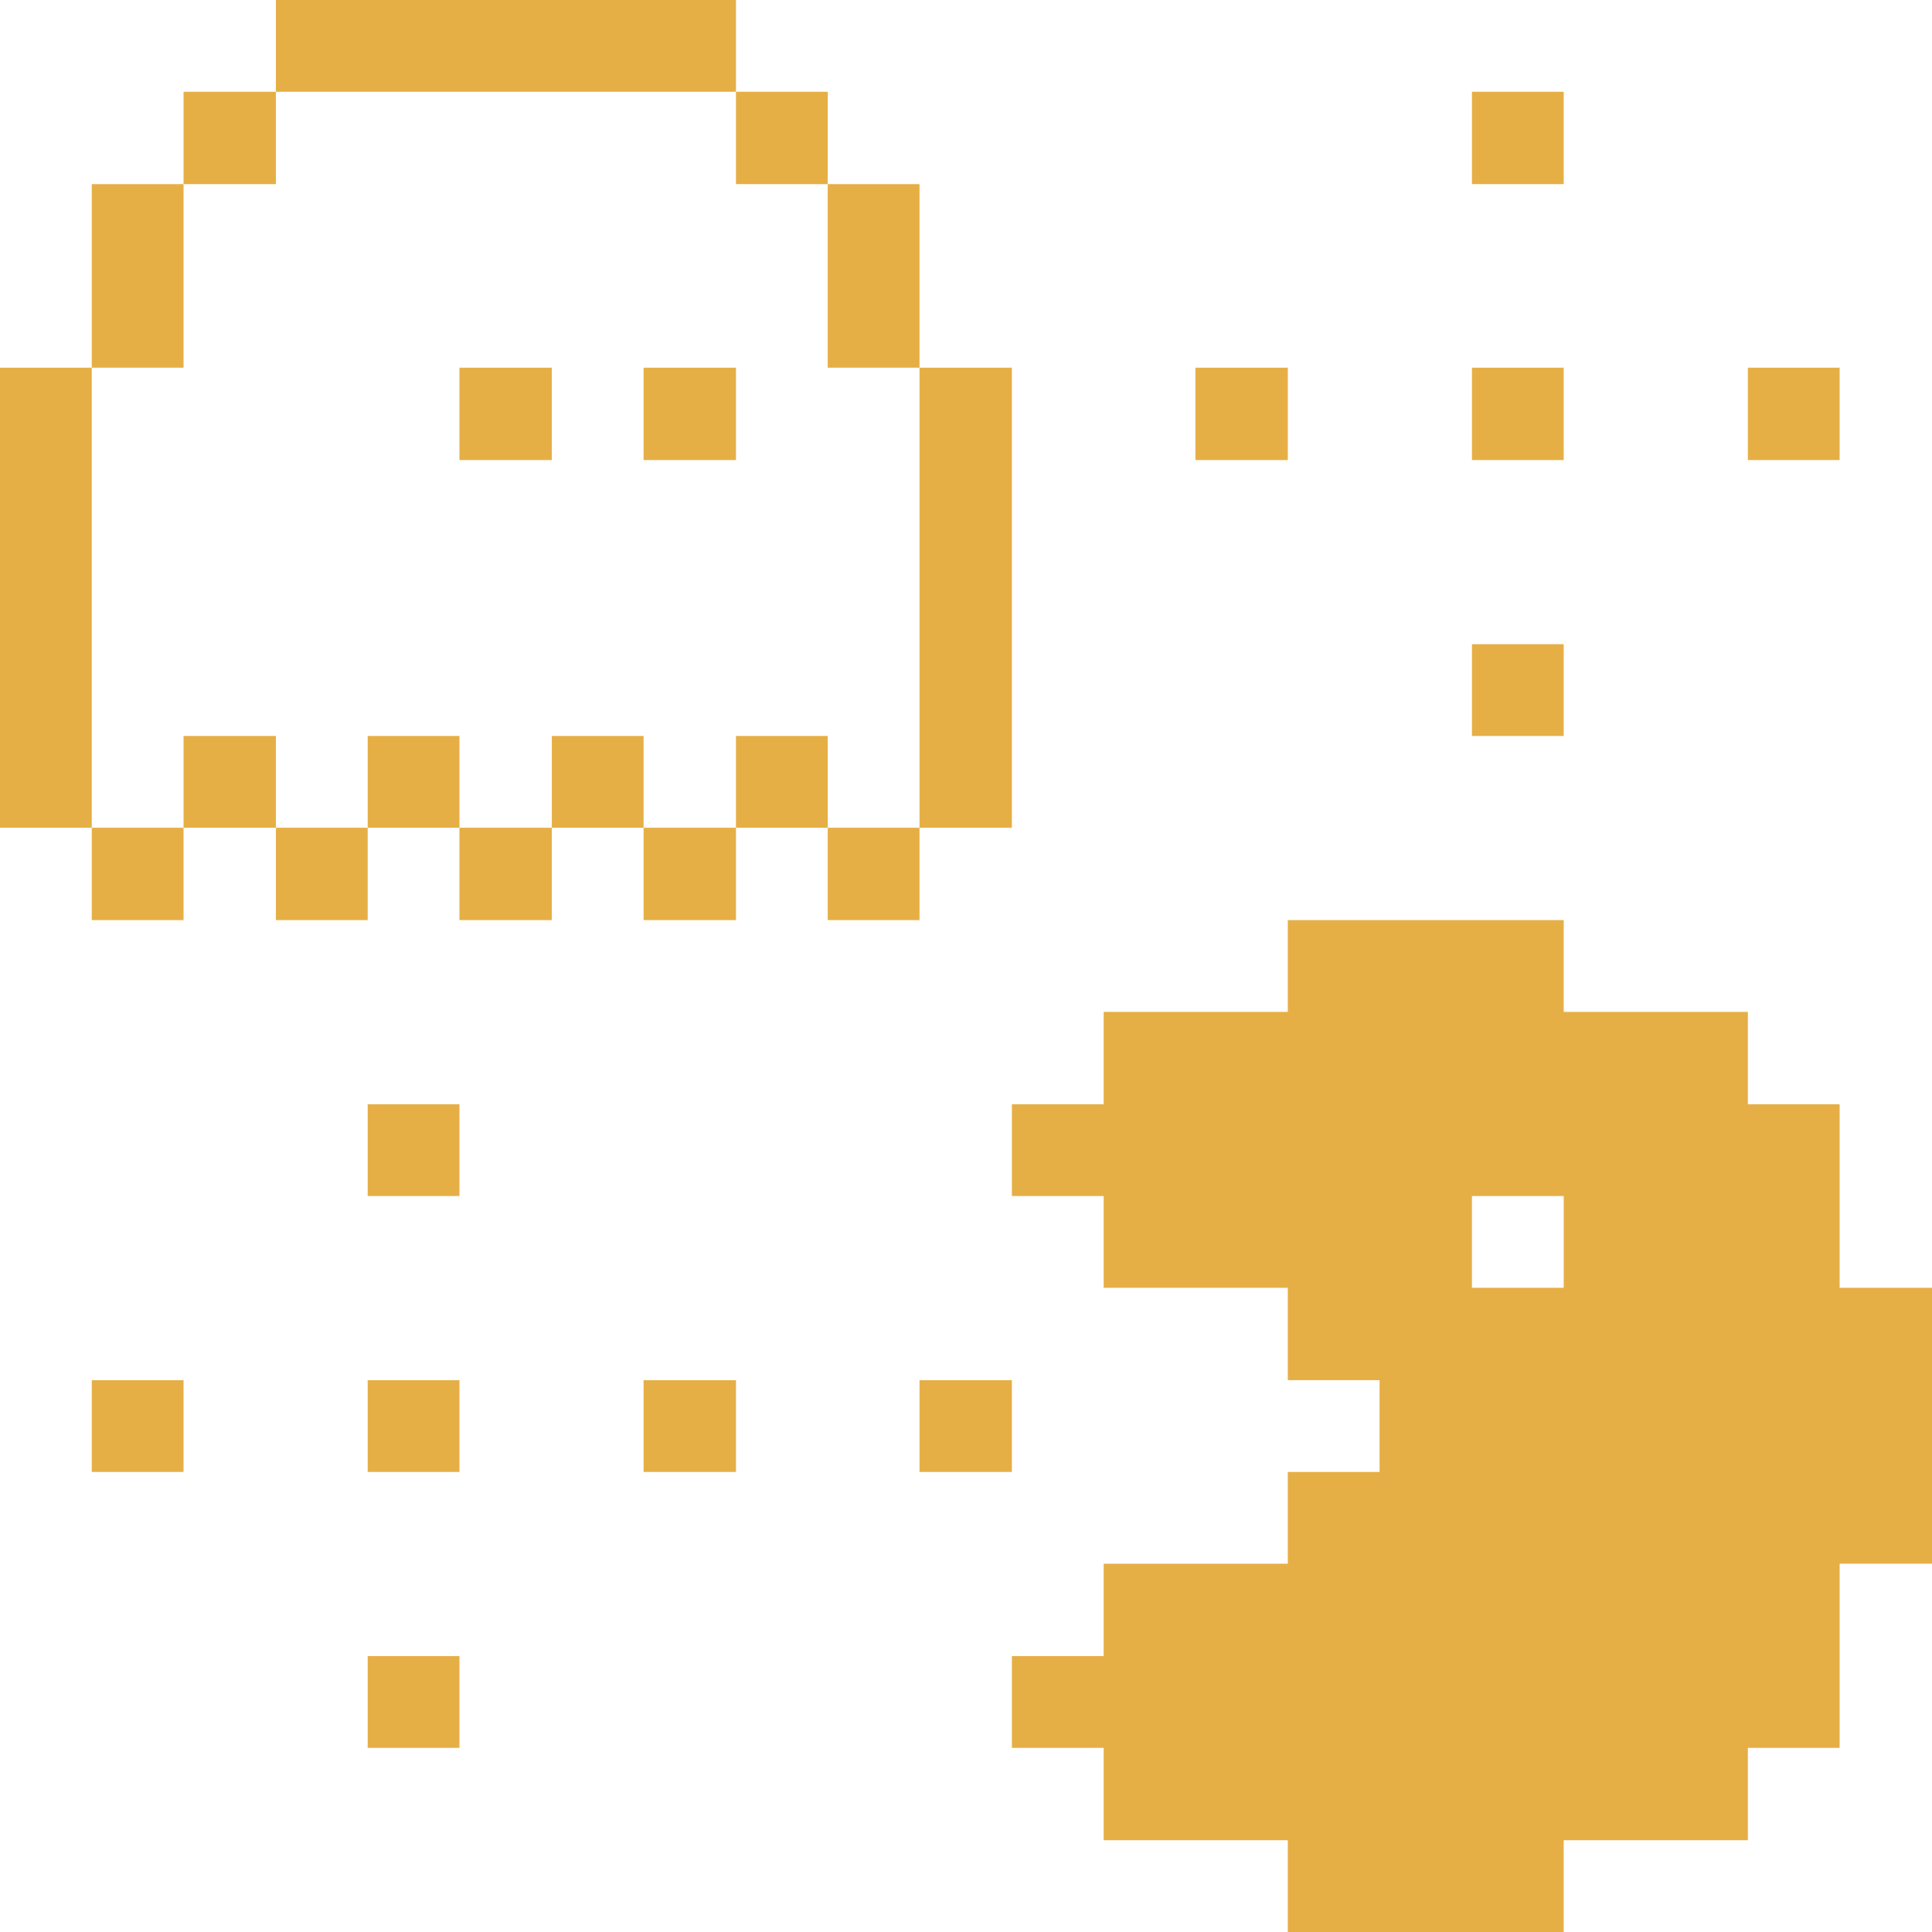 <svg xmlns="http://www.w3.org/2000/svg" viewBox="0 0 32 32" height="48" width="48"><title>interface-essential-pacman-loading</title><g><g><path d="M16.76,19.81h1.52v1.52h3.05v1.53h1.52v1.52H21.33V25.9H18.28v1.53H16.76v1.52h1.52v1.53h3.05V32H25.9V30.48h3.05V28.95h1.52V25.9H32V21.33H30.47V18.29H28.95V16.76H25.9V15.24H21.33v1.52H18.28v1.53H16.76Zm7.62,0H25.9v1.52H24.38Z" fill="#e6af45"></path><rect x="28.95" y="6.09" width="1.52" height="1.53" fill="#e6af45"></rect><rect x="24.38" y="10.67" width="1.52" height="1.52" fill="#e6af45"></rect><rect x="24.38" y="6.09" width="1.52" height="1.53" fill="#e6af45"></rect><rect x="24.38" y="1.52" width="1.52" height="1.53" fill="#e6af45"></rect><rect x="19.8" y="6.09" width="1.53" height="1.53" fill="#e6af45"></rect><rect x="15.23" y="22.86" width="1.53" height="1.52" fill="#e6af45"></rect><rect x="15.23" y="6.09" width="1.53" height="7.62" fill="#e6af45"></rect><rect x="13.71" y="13.71" width="1.52" height="1.53" fill="#e6af45"></rect><rect x="13.71" y="3.05" width="1.52" height="3.04" fill="#e6af45"></rect><rect x="12.19" y="12.19" width="1.52" height="1.52" fill="#e6af45"></rect><rect x="12.19" y="1.52" width="1.52" height="1.53" fill="#e6af45"></rect><rect x="10.66" y="22.86" width="1.53" height="1.52" fill="#e6af45"></rect><rect x="10.66" y="13.71" width="1.53" height="1.53" fill="#e6af45"></rect><rect x="10.66" y="6.09" width="1.53" height="1.53" fill="#e6af45"></rect><rect x="9.14" y="12.19" width="1.52" height="1.52" fill="#e6af45"></rect><rect x="7.61" y="13.71" width="1.53" height="1.53" fill="#e6af45"></rect><rect x="7.61" y="6.09" width="1.53" height="1.53" fill="#e6af45"></rect><rect x="6.09" y="27.43" width="1.52" height="1.52" fill="#e6af45"></rect><rect x="6.09" y="22.86" width="1.52" height="1.52" fill="#e6af45"></rect><rect x="6.09" y="18.29" width="1.52" height="1.52" fill="#e6af45"></rect><rect x="6.09" y="12.19" width="1.52" height="1.52" fill="#e6af45"></rect><rect x="4.57" width="7.62" height="1.52" fill="#e6af45"></rect><rect x="4.57" y="13.71" width="1.52" height="1.53" fill="#e6af45"></rect><rect x="3.04" y="12.19" width="1.53" height="1.52" fill="#e6af45"></rect><rect x="3.04" y="1.52" width="1.53" height="1.53" fill="#e6af45"></rect><rect x="1.52" y="22.86" width="1.52" height="1.52" fill="#e6af45"></rect><rect x="1.52" y="13.71" width="1.52" height="1.53" fill="#e6af45"></rect><rect x="1.52" y="3.05" width="1.52" height="3.04" fill="#e6af45"></rect></g><rect y="6.09" width="1.52" height="7.62" fill="#e6af45"></rect></g></svg>